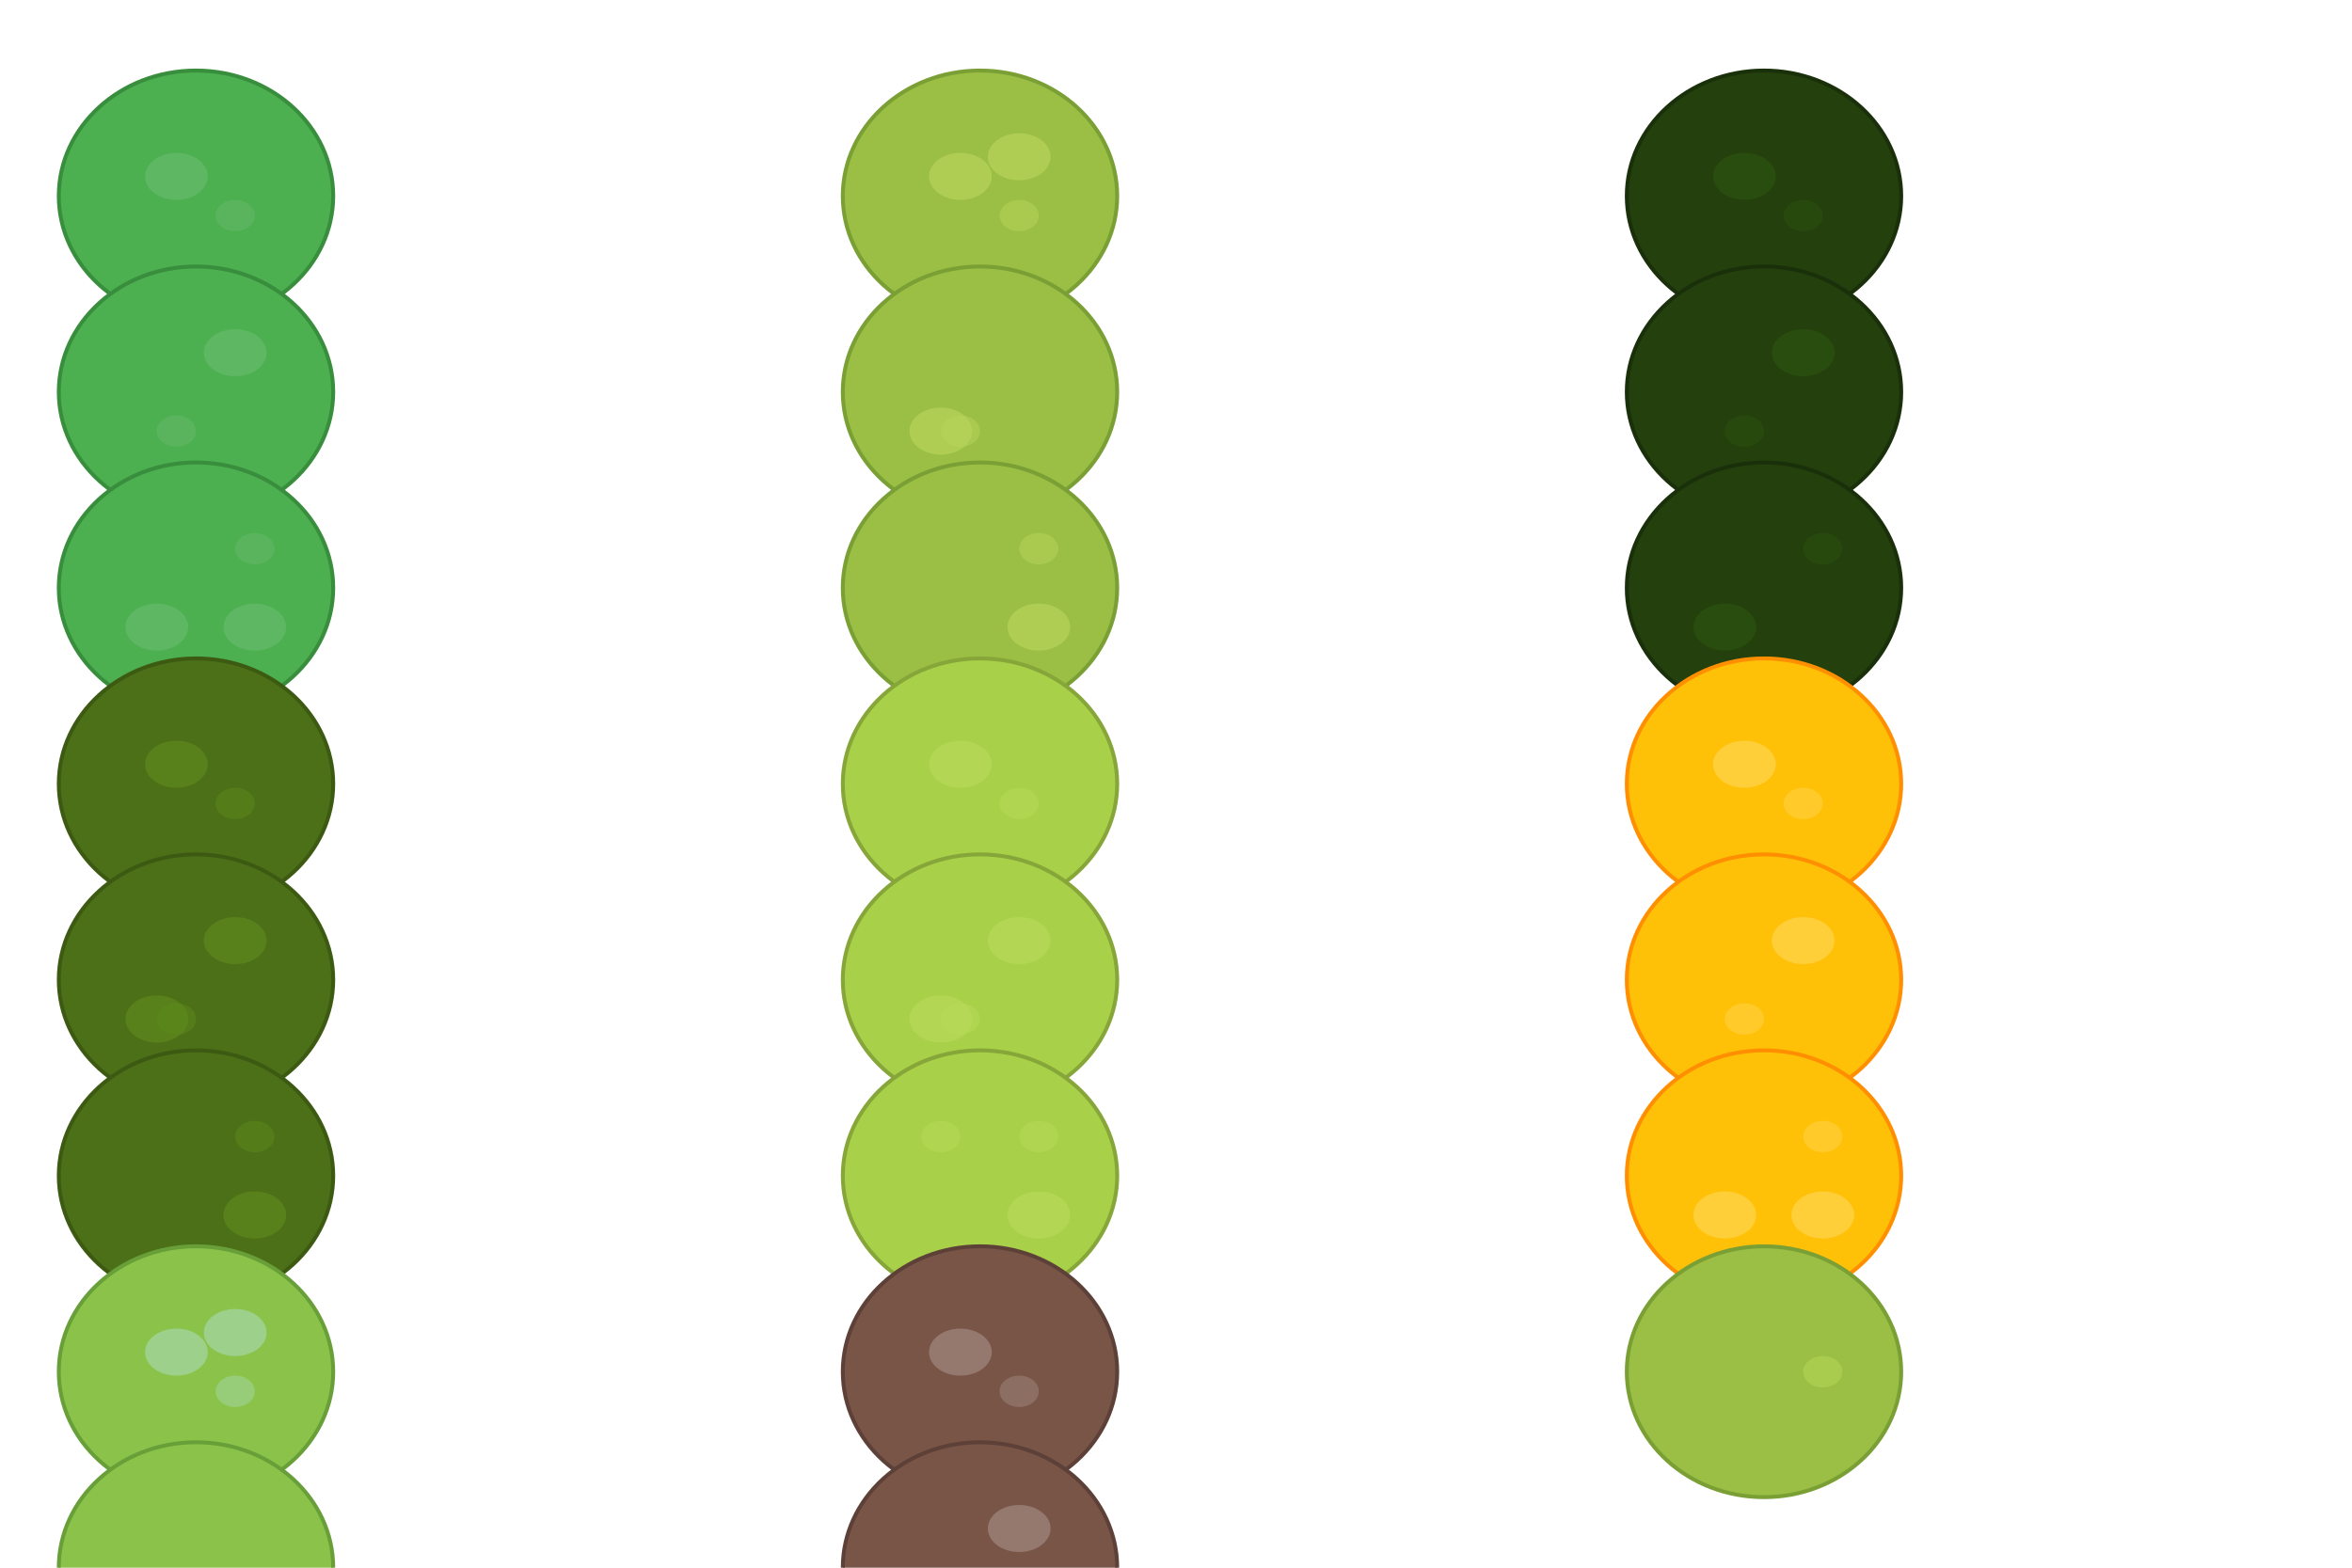 <svg width="600" height="400" xmlns="http://www.w3.org/2000/svg">
  <!-- Pea 1: Classic Green - Dual highlights -->
  <ellipse cx="50" cy="50" rx="35" ry="32" fill="#4CAF50" stroke="#388E3C" stroke-width="1"/>
  <ellipse cx="45" cy="45" rx="8" ry="6" fill="#66BB6A" opacity="0.7"/>
  <ellipse cx="60" cy="55" rx="5" ry="4" fill="#66BB6A" opacity="0.5"/>
  <!-- Pea 2: Classic Green - Dual highlights -->
  <ellipse cx="50" cy="100" rx="35" ry="32" fill="#4CAF50" stroke="#388E3C" stroke-width="1"/>
  <ellipse cx="60" cy="90" rx="8" ry="6" fill="#66BB6A" opacity="0.7"/>
  <ellipse cx="45" cy="110" rx="5" ry="4" fill="#66BB6A" opacity="0.5"/>
  <!-- Pea 3: Classic Green - Multiple highlights -->
  <ellipse cx="50" cy="150" rx="35" ry="32" fill="#4CAF50" stroke="#388E3C" stroke-width="1"/>
  <ellipse cx="40" cy="160" rx="8" ry="6" fill="#66BB6A" opacity="0.7"/>
  <ellipse cx="65" cy="140" rx="5" ry="4" fill="#66BB6A" opacity="0.5"/>
  <ellipse cx="65" cy="160" rx="8" ry="6" fill="#66BB6A" opacity="0.7"/>
  <!-- Pea 4: Bright Green - Multiple highlights -->
  <ellipse cx="250" cy="50" rx="35" ry="32" fill="#9abf44" stroke="#7a9f35" stroke-width="1"/>
  <ellipse cx="245" cy="45" rx="8" ry="6" fill="#b8d45a" opacity="0.7"/>
  <ellipse cx="260" cy="55" rx="5" ry="4" fill="#b8d45a" opacity="0.5"/>
  <ellipse cx="260" cy="40" rx="8" ry="6" fill="#b8d45a" opacity="0.7"/>
  <!-- Pea 5: Bright Green - Dual highlights -->
  <ellipse cx="250" cy="100" rx="35" ry="32" fill="#9abf44" stroke="#7a9f35" stroke-width="1"/>
  <ellipse cx="245" cy="110" rx="5" ry="4" fill="#b8d45a" opacity="0.5"/>
  <ellipse cx="240" cy="110" rx="8" ry="6" fill="#b8d45a" opacity="0.7"/>
  <!-- Pea 6: Bright Green - Dual highlights -->
  <ellipse cx="250" cy="150" rx="35" ry="32" fill="#9abf44" stroke="#7a9f35" stroke-width="1"/>
  <ellipse cx="265" cy="140" rx="5" ry="4" fill="#b8d45a" opacity="0.5"/>
  <ellipse cx="265" cy="160" rx="8" ry="6" fill="#b8d45a" opacity="0.7"/>
  <!-- Pea 7: Dark Green - Dual highlights -->
  <ellipse cx="450" cy="50" rx="35" ry="32" fill="#23400d" stroke="#1a300a" stroke-width="1"/>
  <ellipse cx="445" cy="45" rx="8" ry="6" fill="#2d5210" opacity="0.7"/>
  <ellipse cx="460" cy="55" rx="5" ry="4" fill="#2d5210" opacity="0.5"/>
  <!-- Pea 8: Dark Green - Dual highlights -->
  <ellipse cx="450" cy="100" rx="35" ry="32" fill="#23400d" stroke="#1a300a" stroke-width="1"/>
  <ellipse cx="460" cy="90" rx="8" ry="6" fill="#2d5210" opacity="0.7"/>
  <ellipse cx="445" cy="110" rx="5" ry="4" fill="#2d5210" opacity="0.5"/>
  <!-- Pea 9: Dark Green - Dual highlights -->
  <ellipse cx="450" cy="150" rx="35" ry="32" fill="#23400d" stroke="#1a300a" stroke-width="1"/>
  <ellipse cx="440" cy="160" rx="8" ry="6" fill="#2d5210" opacity="0.7"/>
  <ellipse cx="465" cy="140" rx="5" ry="4" fill="#2d5210" opacity="0.5"/>
  <!-- Pea 10: Light Green - Multiple highlights -->
  <ellipse cx="650" cy="50" rx="35" ry="32" fill="#cde87d" stroke="#a3c864" stroke-width="1"/>
  <ellipse cx="645" cy="45" rx="8" ry="6" fill="#d8ed8a" opacity="0.7"/>
  <ellipse cx="660" cy="55" rx="5" ry="4" fill="#d8ed8a" opacity="0.5"/>
  <ellipse cx="660" cy="40" rx="8" ry="6" fill="#d8ed8a" opacity="0.7"/>
  <!-- Pea 11: Light Green - Dual highlights -->
  <ellipse cx="650" cy="100" rx="35" ry="32" fill="#cde87d" stroke="#a3c864" stroke-width="1"/>
  <ellipse cx="645" cy="110" rx="5" ry="4" fill="#d8ed8a" opacity="0.5"/>
  <ellipse cx="640" cy="110" rx="8" ry="6" fill="#d8ed8a" opacity="0.7"/>
  <!-- Pea 12: Light Green - Dual highlights -->
  <ellipse cx="650" cy="150" rx="35" ry="32" fill="#cde87d" stroke="#a3c864" stroke-width="1"/>
  <ellipse cx="665" cy="140" rx="5" ry="4" fill="#d8ed8a" opacity="0.5"/>
  <ellipse cx="665" cy="160" rx="8" ry="6" fill="#d8ed8a" opacity="0.7"/>
  <!-- Pea 13: Forest Green - Dual highlights -->
  <ellipse cx="50" cy="200" rx="35" ry="32" fill="#4c7017" stroke="#3d5a12" stroke-width="1"/>
  <ellipse cx="45" cy="195" rx="8" ry="6" fill="#5d8a1d" opacity="0.7"/>
  <ellipse cx="60" cy="205" rx="5" ry="4" fill="#5d8a1d" opacity="0.5"/>
  <!-- Pea 14: Forest Green - Multiple highlights -->
  <ellipse cx="50" cy="250" rx="35" ry="32" fill="#4c7017" stroke="#3d5a12" stroke-width="1"/>
  <ellipse cx="60" cy="240" rx="8" ry="6" fill="#5d8a1d" opacity="0.7"/>
  <ellipse cx="45" cy="260" rx="5" ry="4" fill="#5d8a1d" opacity="0.5"/>
  <ellipse cx="40" cy="260" rx="8" ry="6" fill="#5d8a1d" opacity="0.7"/>
  <!-- Pea 15: Forest Green - Dual highlights -->
  <ellipse cx="50" cy="300" rx="35" ry="32" fill="#4c7017" stroke="#3d5a12" stroke-width="1"/>
  <ellipse cx="65" cy="290" rx="5" ry="4" fill="#5d8a1d" opacity="0.5"/>
  <ellipse cx="65" cy="310" rx="8" ry="6" fill="#5d8a1d" opacity="0.7"/>
  <!-- Pea 16: Lime Green - Dual highlights -->
  <ellipse cx="250" cy="200" rx="35" ry="32" fill="#a8d048" stroke="#86a639" stroke-width="1"/>
  <ellipse cx="245" cy="195" rx="8" ry="6" fill="#b8da5a" opacity="0.7"/>
  <ellipse cx="260" cy="205" rx="5" ry="4" fill="#b8da5a" opacity="0.5"/>
  <!-- Pea 17: Lime Green - Multiple highlights -->
  <ellipse cx="250" cy="250" rx="35" ry="32" fill="#a8d048" stroke="#86a639" stroke-width="1"/>
  <ellipse cx="260" cy="240" rx="8" ry="6" fill="#b8da5a" opacity="0.7"/>
  <ellipse cx="245" cy="260" rx="5" ry="4" fill="#b8da5a" opacity="0.5"/>
  <ellipse cx="240" cy="260" rx="8" ry="6" fill="#b8da5a" opacity="0.7"/>
  <!-- Pea 18: Lime Green - Multiple highlights -->
  <ellipse cx="250" cy="300" rx="35" ry="32" fill="#a8d048" stroke="#86a639" stroke-width="1"/>
  <ellipse cx="265" cy="290" rx="5" ry="4" fill="#b8da5a" opacity="0.5"/>
  <ellipse cx="265" cy="310" rx="8" ry="6" fill="#b8da5a" opacity="0.7"/>
  <ellipse cx="240" cy="290" rx="5" ry="4" fill="#b8da5a" opacity="0.5"/>
  <!-- Pea 19: Yellow - Dual highlights -->
  <ellipse cx="450" cy="200" rx="35" ry="32" fill="#FFC107" stroke="#FF8F00" stroke-width="1"/>
  <ellipse cx="445" cy="195" rx="8" ry="6" fill="#FFD54F" opacity="0.7"/>
  <ellipse cx="460" cy="205" rx="5" ry="4" fill="#FFD54F" opacity="0.5"/>
  <!-- Pea 20: Yellow - Dual highlights -->
  <ellipse cx="450" cy="250" rx="35" ry="32" fill="#FFC107" stroke="#FF8F00" stroke-width="1"/>
  <ellipse cx="460" cy="240" rx="8" ry="6" fill="#FFD54F" opacity="0.7"/>
  <ellipse cx="445" cy="260" rx="5" ry="4" fill="#FFD54F" opacity="0.5"/>
  <!-- Pea 21: Yellow - Multiple highlights -->
  <ellipse cx="450" cy="300" rx="35" ry="32" fill="#FFC107" stroke="#FF8F00" stroke-width="1"/>
  <ellipse cx="440" cy="310" rx="8" ry="6" fill="#FFD54F" opacity="0.7"/>
  <ellipse cx="465" cy="290" rx="5" ry="4" fill="#FFD54F" opacity="0.5"/>
  <ellipse cx="465" cy="310" rx="8" ry="6" fill="#FFD54F" opacity="0.7"/>
  <!-- Pea 22: Purple - Dual highlights -->
  <ellipse cx="650" cy="200" rx="35" ry="32" fill="#9C27B0" stroke="#7B1FA2" stroke-width="1"/>
  <ellipse cx="645" cy="195" rx="8" ry="6" fill="#BA68C8" opacity="0.7"/>
  <ellipse cx="660" cy="205" rx="5" ry="4" fill="#BA68C8" opacity="0.5"/>
  <!-- Pea 23: Purple - Multiple highlights -->
  <ellipse cx="650" cy="250" rx="35" ry="32" fill="#9C27B0" stroke="#7B1FA2" stroke-width="1"/>
  <ellipse cx="660" cy="240" rx="8" ry="6" fill="#BA68C8" opacity="0.7"/>
  <ellipse cx="645" cy="260" rx="5" ry="4" fill="#BA68C8" opacity="0.5"/>
  <ellipse cx="640" cy="260" rx="8" ry="6" fill="#BA68C8" opacity="0.7"/>
  <!-- Pea 24: Purple - Dual highlights -->
  <ellipse cx="650" cy="300" rx="35" ry="32" fill="#9C27B0" stroke="#7B1FA2" stroke-width="1"/>
  <ellipse cx="665" cy="290" rx="5" ry="4" fill="#BA68C8" opacity="0.5"/>
  <ellipse cx="665" cy="310" rx="8" ry="6" fill="#BA68C8" opacity="0.7"/>
  <!-- Pea 25: Sugar Snap - Multiple highlights -->
  <ellipse cx="50" cy="350" rx="35" ry="32" fill="#8BC34A" stroke="#689F38" stroke-width="1"/>
  <ellipse cx="45" cy="345" rx="8" ry="6" fill="#A5D6A7" opacity="0.7"/>
  <ellipse cx="60" cy="355" rx="5" ry="4" fill="#A5D6A7" opacity="0.5"/>
  <ellipse cx="60" cy="340" rx="8" ry="6" fill="#A5D6A7" opacity="0.7"/>
  <!-- Pea 26: Sugar Snap - Dual highlights -->
  <ellipse cx="50" cy="400" rx="35" ry="32" fill="#8BC34A" stroke="#689F38" stroke-width="1"/>
  <ellipse cx="45" cy="410" rx="5" ry="4" fill="#A5D6A7" opacity="0.5"/>
  <ellipse cx="40" cy="410" rx="8" ry="6" fill="#A5D6A7" opacity="0.7"/>
  <!-- Pea 27: Sugar Snap - Multiple highlights -->
  <ellipse cx="50" cy="450" rx="35" ry="32" fill="#8BC34A" stroke="#689F38" stroke-width="1"/>
  <ellipse cx="65" cy="440" rx="5" ry="4" fill="#A5D6A7" opacity="0.5"/>
  <ellipse cx="65" cy="460" rx="8" ry="6" fill="#A5D6A7" opacity="0.7"/>
  <ellipse cx="40" cy="440" rx="5" ry="4" fill="#A5D6A7" opacity="0.5"/>
  <!-- Pea 28: Split Pea - Dual highlights -->
  <ellipse cx="250" cy="350" rx="35" ry="32" fill="#795548" stroke="#5D4037" stroke-width="1"/>
  <ellipse cx="245" cy="345" rx="8" ry="6" fill="#A1887F" opacity="0.7"/>
  <ellipse cx="260" cy="355" rx="5" ry="4" fill="#A1887F" opacity="0.5"/>
  <!-- Pea 29: Split Pea - Multiple highlights -->
  <ellipse cx="250" cy="400" rx="35" ry="32" fill="#795548" stroke="#5D4037" stroke-width="1"/>
  <ellipse cx="260" cy="390" rx="8" ry="6" fill="#A1887F" opacity="0.7"/>
  <ellipse cx="245" cy="410" rx="5" ry="4" fill="#A1887F" opacity="0.5"/>
  <ellipse cx="240" cy="410" rx="8" ry="6" fill="#A1887F" opacity="0.7"/>
  <!-- Pea 30: Split Pea - Dual highlights -->
  <ellipse cx="250" cy="450" rx="35" ry="32" fill="#795548" stroke="#5D4037" stroke-width="1"/>
  <ellipse cx="265" cy="440" rx="5" ry="4" fill="#A1887F" opacity="0.5"/>
  <ellipse cx="265" cy="460" rx="8" ry="6" fill="#A1887F" opacity="0.7"/>
  <!-- Pea 31: Bright Green base with Lime Green highlights -->
  <ellipse cx="450" cy="350" rx="35" ry="32" fill="#9abf44" stroke="#7a9f35" stroke-width="1"/>
  <ellipse cx="465" cy="350" rx="5" ry="4" fill="#b8da5a" opacity="0.5"/>
  <!-- Pea 32: Dark Green base with Light Green highlights -->
  <ellipse cx="650" cy="350" rx="35" ry="32" fill="#23400d" stroke="#1a300a" stroke-width="1"/>
  <ellipse cx="665" cy="360" rx="4" ry="3" fill="#d8ed8a" opacity="0.5"/>
  <ellipse cx="650" cy="345" rx="3" ry="2" fill="#d8ed8a" opacity="0.6"/>
  <ellipse cx="640" cy="345" rx="7" ry="5" fill="#d8ed8a" opacity="0.7"/>
  <!-- Pea 33: Forest Green base with Bright Green highlights -->
  <ellipse cx="50" cy="500" rx="35" ry="32" fill="#4c7017" stroke="#3d5a12" stroke-width="1"/>
  <ellipse cx="45" cy="510" rx="5" ry="4" fill="#b8d45a" opacity="0.5"/>
  <ellipse cx="40" cy="510" rx="8" ry="6" fill="#b8d45a" opacity="0.7"/>
  <ellipse cx="65" cy="490" rx="5" ry="4" fill="#b8d45a" opacity="0.5"/>
  <!-- Pea 34: Lime Green base with Forest Green highlights -->
  <ellipse cx="250" cy="500" rx="35" ry="32" fill="#a8d048" stroke="#86a639" stroke-width="1"/>
  <ellipse cx="260" cy="490" rx="8" ry="6" fill="#5d8a1d" opacity="0.7"/>
  <ellipse cx="245" cy="510" rx="5" ry="4" fill="#5d8a1d" opacity="0.5"/>
  <ellipse cx="240" cy="510" rx="8" ry="6" fill="#5d8a1d" opacity="0.7"/>
  <!-- Pea 35: Classic Green base with Bright Green highlights -->
  <ellipse cx="450" cy="500" rx="35" ry="32" fill="#4CAF50" stroke="#388E3C" stroke-width="1"/>
  <ellipse cx="465" cy="510" rx="4" ry="3" fill="#b8d45a" opacity="0.5"/>
  <ellipse cx="450" cy="495" rx="3" ry="2" fill="#b8d45a" opacity="0.6"/>
  <!-- Pea 36: Light Green base with Dark Green highlights -->
  <ellipse cx="650" cy="500" rx="35" ry="32" fill="#cde87d" stroke="#a3c864" stroke-width="1"/>
  <ellipse cx="665" cy="510" rx="4" ry="3" fill="#2d5210" opacity="0.5"/>
  <ellipse cx="650" cy="495" rx="3" ry="2" fill="#2d5210" opacity="0.6"/>
</svg>
